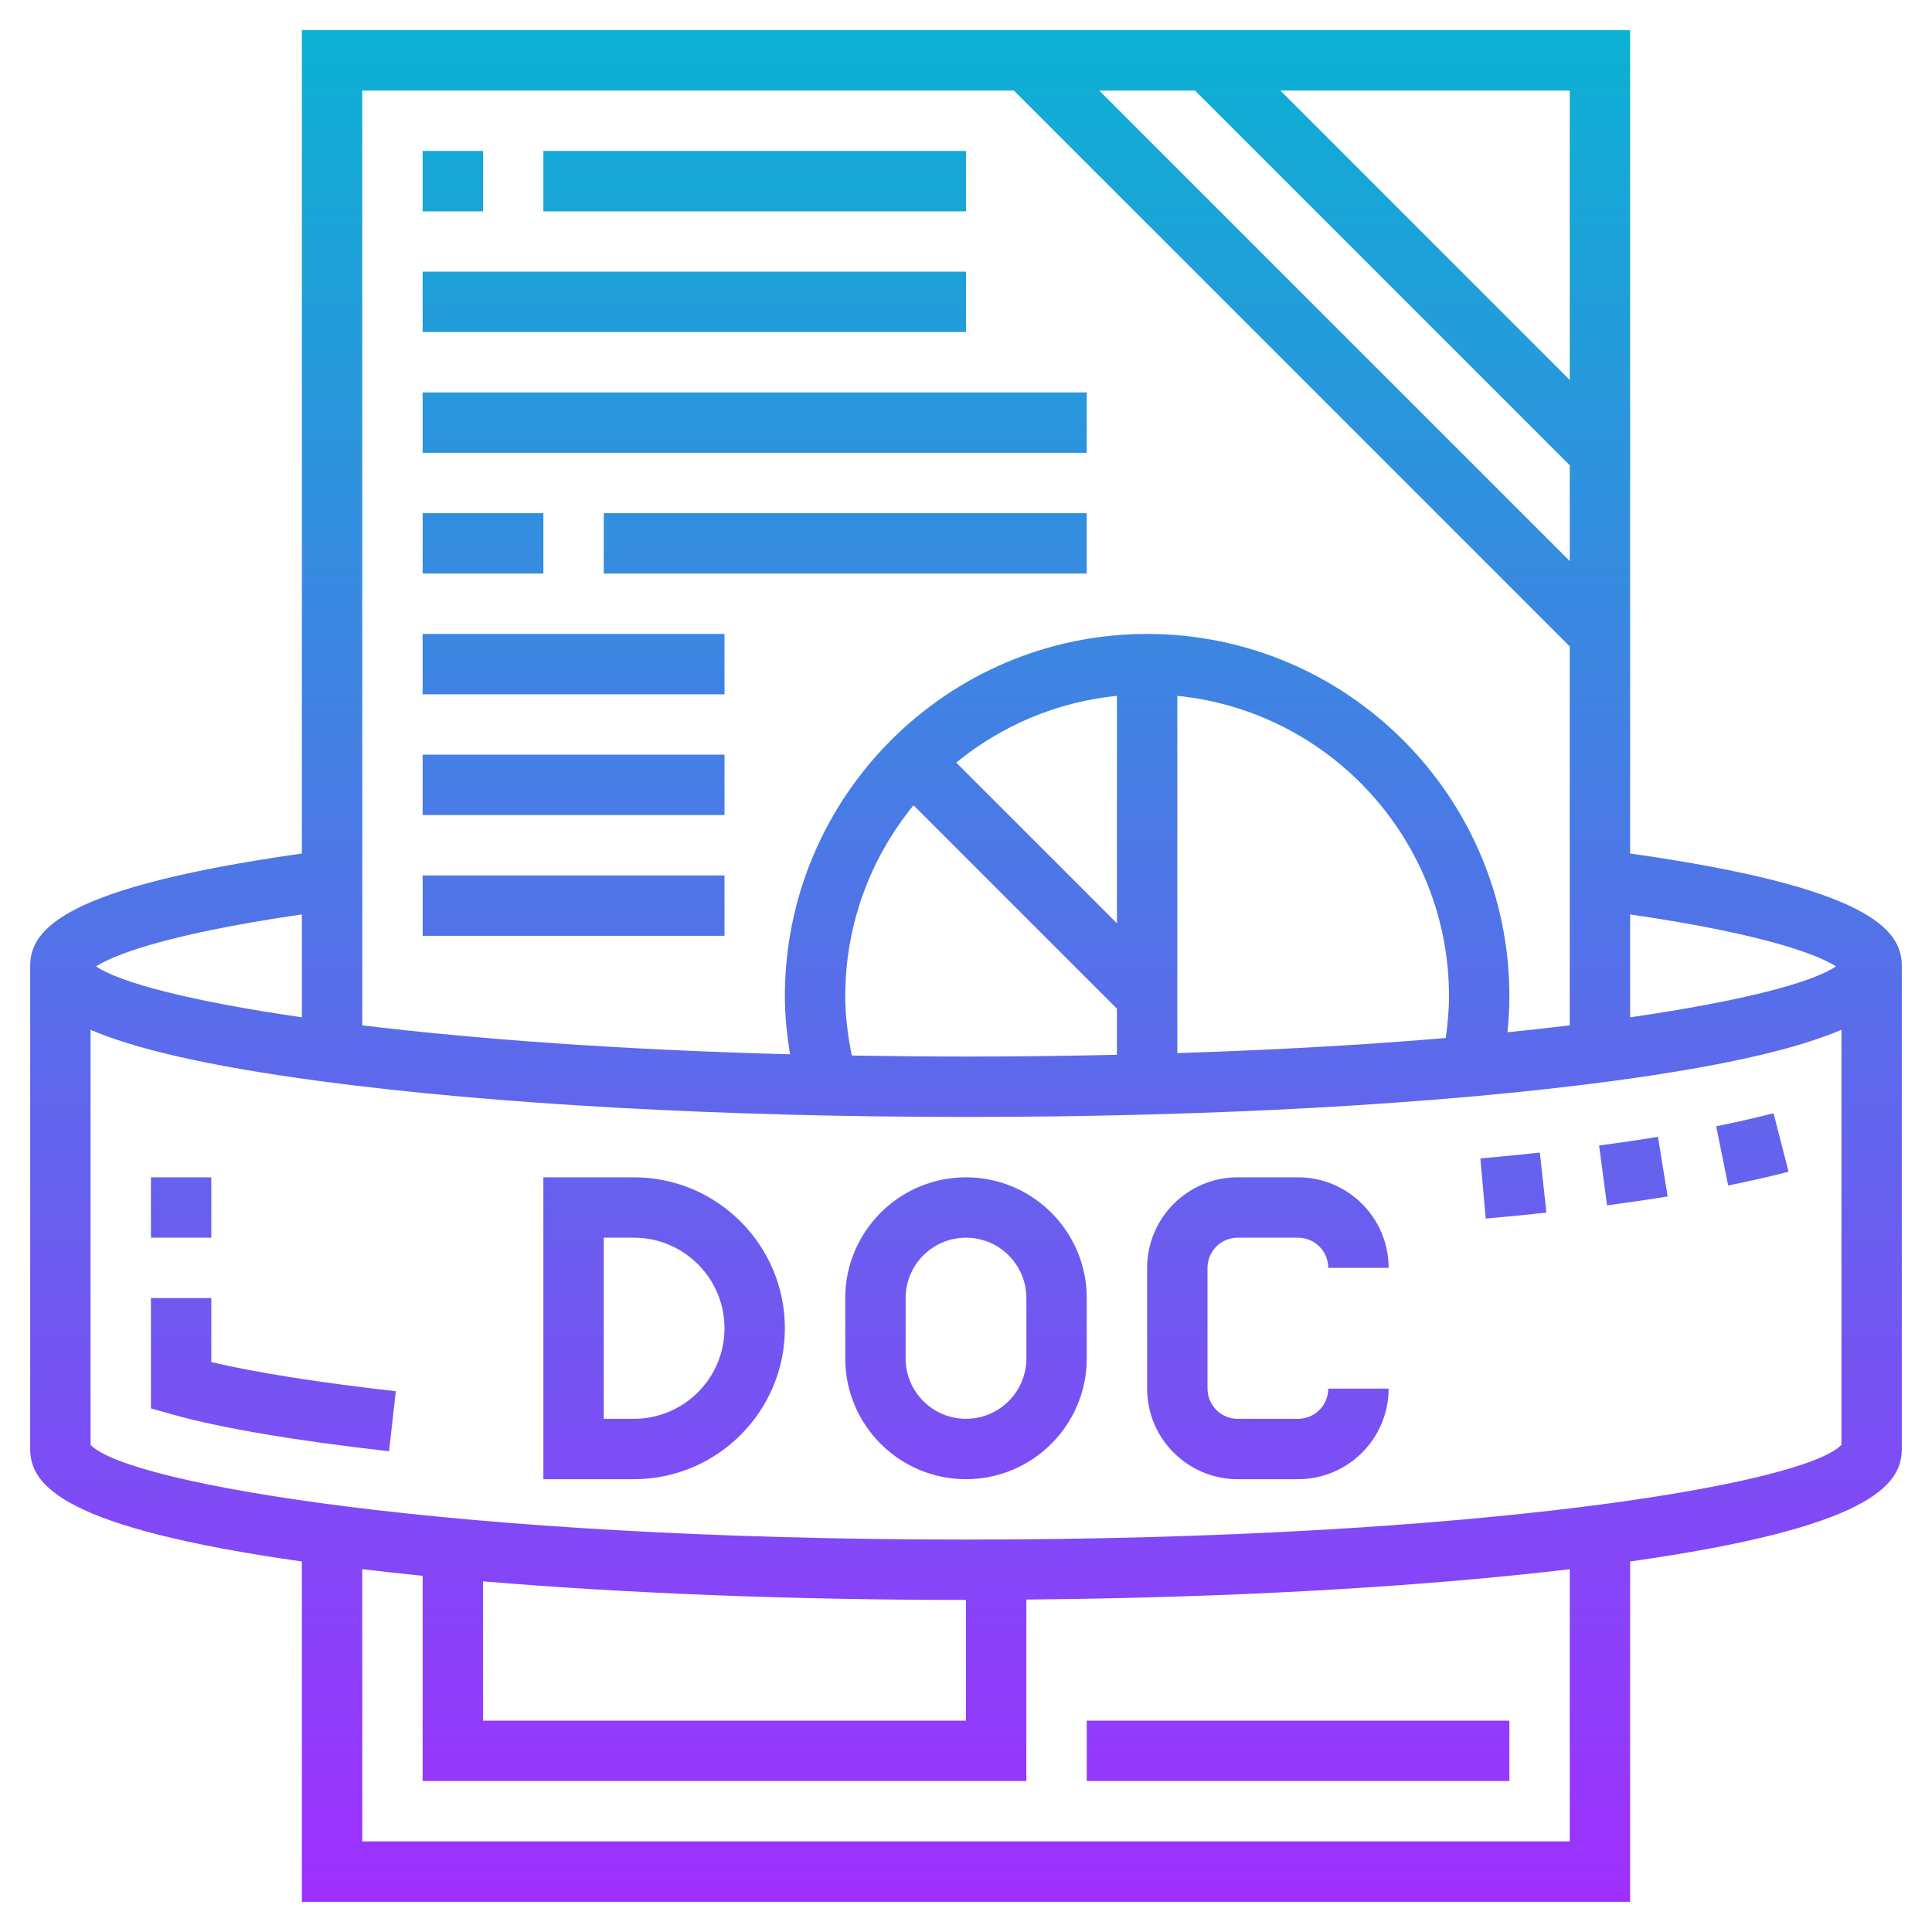 <svg id="Layer_5" enable-background="new 0 0 64 64" height="512" viewBox="0 0 64 64" width="512" xmlns="http://www.w3.org/2000/svg" xmlns:xlink="http://www.w3.org/1999/xlink"><linearGradient id="SVGID_1_" gradientUnits="userSpaceOnUse" x1="32" x2="32" y1="63" y2="1"><stop offset="0" stop-color="#9f2fff"/><stop offset="1" stop-color="#0bb1d3"/></linearGradient><path d="m21 39h-3v10h3c2.757 0 5-2.243 5-5s-2.243-5-5-5zm0 8h-1v-6h1c1.654 0 3 1.346 3 3s-1.346 3-3 3zm11-8c-2.206 0-4 1.794-4 4v2c0 2.206 1.794 4 4 4s4-1.794 4-4v-2c0-2.206-1.794-4-4-4zm2 6c0 1.103-.897 2-2 2s-2-.897-2-2v-2c0-1.103.897-2 2-2s2 .897 2 2zm6-3v4c0 .552.449 1 1 1h2c.551 0 1-.448 1-1h2c0 1.654-1.346 3-3 3h-2c-1.654 0-3-1.346-3-3v-4c0-1.654 1.346-3 3-3h2c1.654 0 3 1.346 3 3h-2c0-.552-.449-1-1-1h-2c-.551 0-1 .448-1 1zm14-13.726v-27.274h-44v27.274c-7.894 1.119-9 2.508-9 3.726v16c0 1.218 1.106 2.607 9 3.726v11.274h44v-11.274c7.894-1.119 9-2.508 9-3.726v-16c0-1.221-1.113-2.609-9-3.726zm6.819 3.738c-.791.543-3.152 1.158-6.819 1.688v-3.409c4.701.685 6.303 1.393 6.819 1.721zm-8.819-13.426-15.586-15.586h3.172l12.414 12.414zm0-6-9.586-9.586h9.586zm-18.414-9.586 18.414 18.414v12.552c-.657.079-1.341.156-2.063.229.039-.396.063-.795.063-1.195 0-6.617-5.383-12-12-12s-12 5.383-12 12c0 .648.068 1.29.171 1.925-5.666-.149-10.441-.508-14.171-.959v-30.966zm-5.37 31.965c-.129-.646-.216-1.301-.216-1.965 0-2.398.85-4.6 2.262-6.324l6.738 6.738v1.527c-1.605.036-3.263.059-5 .059-1.303 0-2.555-.014-3.784-.035zm8.784-4.379-5.324-5.324c1.482-1.213 3.316-2.01 5.324-2.211zm2-7.535c5.046.504 9 4.773 9 9.949 0 .465-.044.927-.107 1.385-2.621.223-5.607.395-8.893.501zm-29 7.24v3.409c-3.667-.531-6.028-1.145-6.819-1.688.516-.327 2.116-1.036 6.819-1.721zm2 30.709v-9.018c.647.077 1.314.149 2 .218v6.8h20v-6.013c6.7-.058 12.968-.408 18-1.005v9.018zm4-8.616c4.758.399 10.251.616 16 .616v4h-16zm16-1.384c-16.946 0-27.768-1.834-29-3.138v-13.748c1.404.601 3.747 1.185 7.655 1.706 5.709.761 13.289 1.18 21.345 1.18s15.636-.419 21.345-1.181c3.908-.521 6.251-1.105 7.655-1.706v13.749c-1.232 1.304-12.054 3.138-29 3.138zm26.751-14.123.497 1.938c-.612.157-1.277.31-2 .456l-.396-1.961c.686-.139 1.317-.284 1.899-.433zm-3.829.782.321 1.975c-.632.103-1.3.201-2.007.295l-.264-1.982c.687-.093 1.336-.187 1.95-.288zm-3.912.522.217 1.988c-.642.07-1.312.136-2.01.198l-.178-1.992c.685-.061 1.341-.126 1.971-.194zm-35.01-31.181h-2v-2h2zm16 0h-14v-2h14zm0 4h-18v-2h18zm4 4h-22v-2h22zm-18 4h-4v-2h4zm2-2h16v2h-16zm4 6h-10v-2h10zm0 4h-10v-2h10zm0 4h-10v-2h10zm12 26h14v2h-14zm-29-11.879c1.482.348 3.61.685 6.112.965l-.224 1.988c-3.096-.348-5.571-.768-7.159-1.214l-.729-.205v-3.655h2zm0-4.121h-2v-2h2z" fill="url(#SVGID_1_)"/></svg>